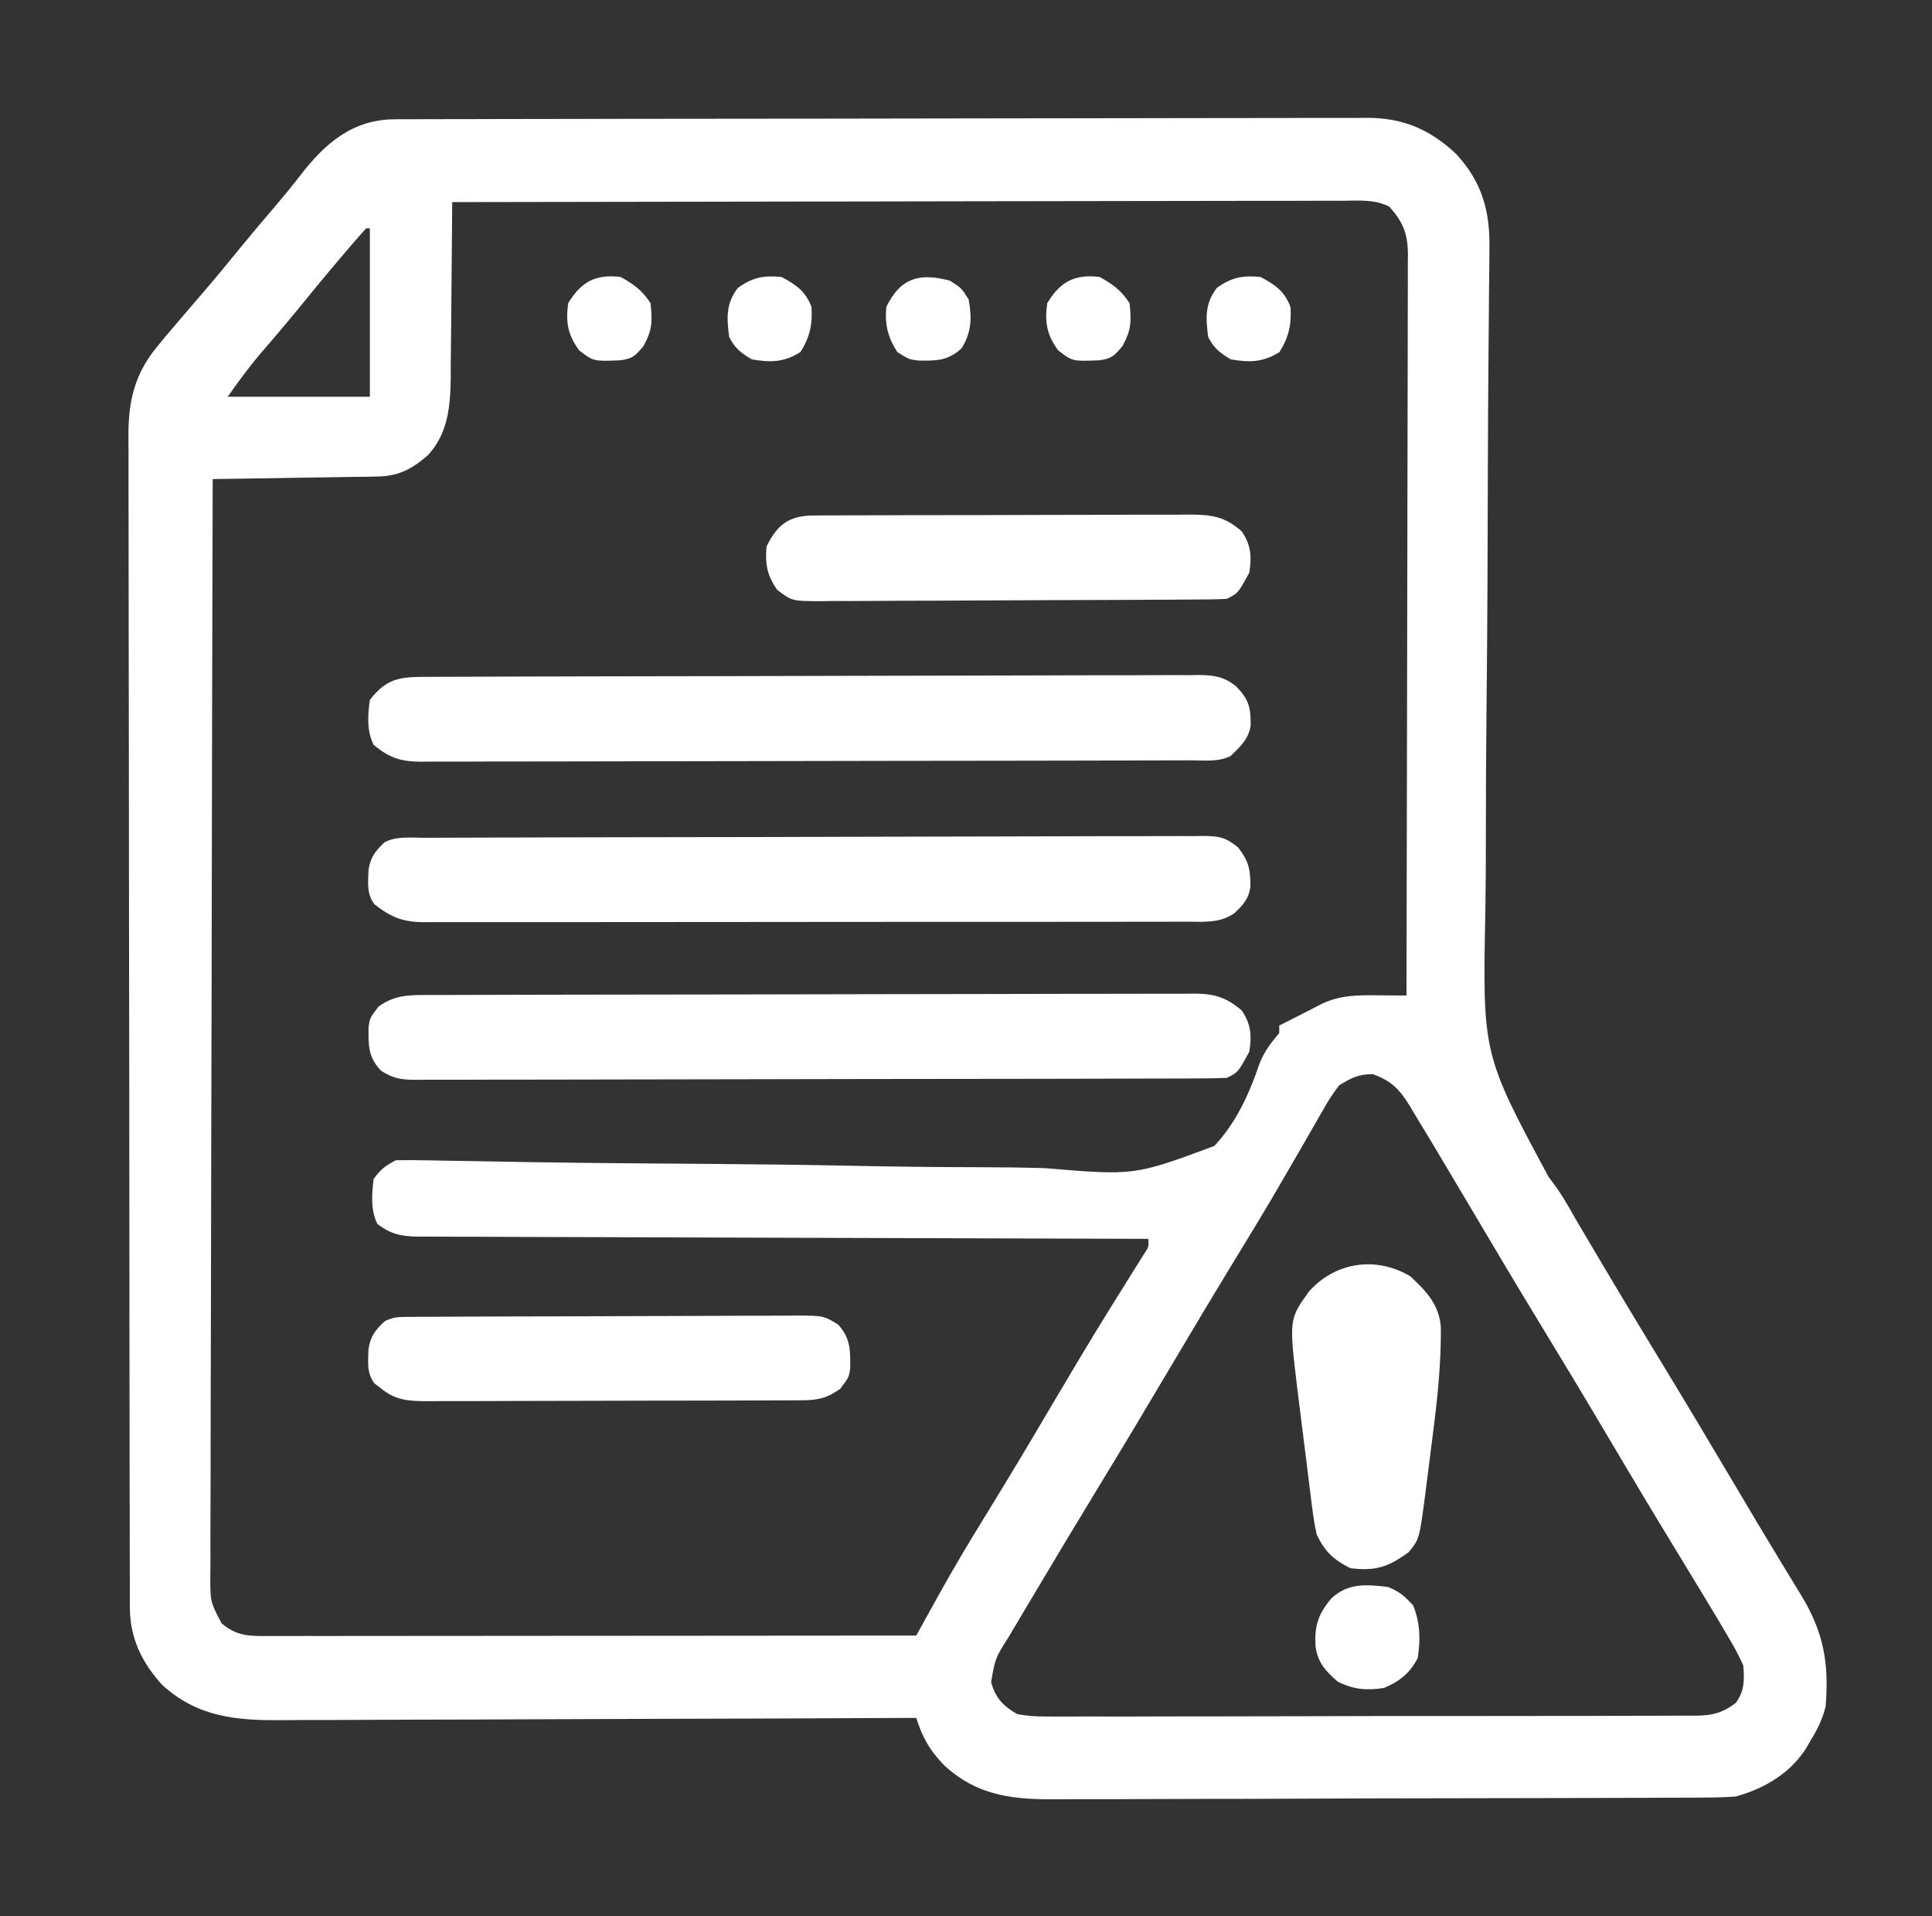 <svg width="121" height="120" viewBox="0 0 121 120" fill="none" xmlns="http://www.w3.org/2000/svg">
<rect x="0" y="0" width="121" height="120" fill="#333333" stroke="none"/>
<path d="M24.743 7.469C25.078 7.467 25.078 7.467 25.42 7.465C25.787 7.465 25.787 7.465 26.162 7.466C26.553 7.464 26.553 7.464 26.951 7.463C27.828 7.46 28.704 7.459 29.581 7.459C30.208 7.457 30.835 7.455 31.462 7.454C33.346 7.449 35.23 7.447 37.114 7.445C38.002 7.444 38.889 7.442 39.777 7.441C42.727 7.437 45.678 7.434 48.629 7.432C49.395 7.432 50.16 7.431 50.926 7.431C51.211 7.431 51.211 7.431 51.503 7.43C54.585 7.429 57.666 7.423 60.748 7.415C63.914 7.407 67.079 7.403 70.244 7.402C72.021 7.402 73.798 7.4 75.574 7.394C77.088 7.389 78.601 7.387 80.114 7.389C80.886 7.39 81.657 7.389 82.429 7.385C83.267 7.381 84.104 7.383 84.942 7.386C85.184 7.383 85.426 7.381 85.676 7.378C87.914 7.398 89.55 8.107 91.183 9.627C92.816 11.384 93.319 13.197 93.282 15.549C93.28 15.767 93.279 15.986 93.278 16.211C93.272 16.943 93.263 17.675 93.255 18.406C93.251 18.932 93.246 19.457 93.243 19.982C93.234 21.114 93.225 22.246 93.215 23.378C93.199 25.173 93.192 26.969 93.186 28.765C93.184 29.068 93.183 29.372 93.182 29.685C93.18 30.463 93.177 31.241 93.175 32.019C93.17 33.458 93.166 34.897 93.16 36.337C93.159 36.497 93.159 36.657 93.158 36.822C93.148 39.403 93.125 41.984 93.098 44.565C93.07 47.225 93.058 49.885 93.059 52.545C93.059 54.035 93.052 55.524 93.028 57.014C92.848 66.006 92.848 66.006 96.996 73.717C97.658 74.541 98.172 75.427 98.685 76.348C98.854 76.634 99.023 76.921 99.193 77.206C99.274 77.343 99.355 77.48 99.438 77.621C100.91 80.118 102.399 82.604 103.908 85.078C105.53 87.741 107.129 90.417 108.716 93.101C109.604 94.601 110.494 96.098 111.399 97.587C111.563 97.858 111.728 98.129 111.892 98.399C112.195 98.898 112.499 99.396 112.804 99.893C114.231 102.247 114.556 104.161 114.337 106.875C114.133 107.666 113.834 108.296 113.4 108.984C113.318 109.13 113.235 109.276 113.151 109.426C112.141 111.045 110.521 111.995 108.712 112.5C108.07 112.545 107.451 112.567 106.809 112.566C106.621 112.567 106.434 112.569 106.24 112.57C105.613 112.574 104.986 112.575 104.359 112.576C103.908 112.578 103.458 112.58 103.007 112.583C101.784 112.589 100.562 112.592 99.339 112.594C98.574 112.595 97.809 112.597 97.045 112.599C94.65 112.606 92.255 112.61 89.86 112.612C87.099 112.614 84.339 112.622 81.579 112.636C79.442 112.646 77.306 112.651 75.169 112.651C73.895 112.652 72.62 112.655 71.346 112.663C70.145 112.671 68.946 112.672 67.746 112.668C67.307 112.667 66.868 112.669 66.429 112.674C63.628 112.702 61.312 112.554 59.139 110.551C58.225 109.607 57.781 108.831 57.384 107.578C57.163 107.579 56.942 107.58 56.715 107.581C51.333 107.607 45.951 107.627 40.57 107.639C37.967 107.645 35.365 107.653 32.762 107.667C30.493 107.678 28.224 107.686 25.954 107.688C24.754 107.69 23.553 107.693 22.352 107.702C21.22 107.71 20.088 107.712 18.956 107.711C18.543 107.711 18.129 107.713 17.715 107.718C14.842 107.748 12.39 107.548 10.158 105.513C8.883 104.113 8.137 102.569 8.134 100.668C8.132 100.265 8.132 100.265 8.131 99.854C8.131 99.558 8.131 99.261 8.131 98.955C8.13 98.638 8.129 98.321 8.128 98.004C8.126 97.13 8.125 96.257 8.124 95.383C8.123 94.442 8.121 93.501 8.119 92.559C8.115 90.285 8.112 88.01 8.11 85.736C8.109 84.665 8.108 83.594 8.107 82.523C8.103 78.963 8.099 75.403 8.098 71.843C8.097 70.919 8.097 69.995 8.096 69.071C8.096 68.842 8.096 68.612 8.096 68.375C8.094 64.655 8.088 60.935 8.08 57.215C8.073 53.396 8.068 49.578 8.068 45.759C8.067 43.614 8.065 41.47 8.059 39.326C8.054 37.499 8.052 35.673 8.054 33.847C8.055 32.915 8.055 31.984 8.05 31.052C8.046 30.198 8.047 29.345 8.05 28.491C8.051 28.038 8.047 27.584 8.043 27.131C8.059 25.038 8.462 23.395 9.806 21.753C9.947 21.58 10.088 21.407 10.233 21.228C10.981 20.344 11.733 19.462 12.49 18.585C13.389 17.543 14.264 16.485 15.132 15.417C15.839 14.554 16.56 13.703 17.285 12.856C17.804 12.248 18.307 11.636 18.794 11.002C20.355 8.972 22.087 7.474 24.743 7.469ZM28.322 12.656C28.321 12.819 28.32 12.982 28.319 13.149C28.31 14.69 28.297 16.231 28.279 17.773C28.269 18.565 28.262 19.357 28.258 20.149C28.253 21.062 28.242 21.974 28.23 22.887C28.23 23.169 28.229 23.45 28.229 23.74C28.199 25.495 28.045 27.147 26.811 28.495C25.811 29.369 24.967 29.82 23.645 29.84C23.415 29.845 23.186 29.85 22.949 29.855C22.702 29.857 22.456 29.86 22.202 29.863C21.949 29.867 21.695 29.872 21.434 29.876C20.624 29.89 19.815 29.901 19.005 29.912C18.456 29.921 17.907 29.93 17.358 29.94C16.013 29.962 14.667 29.982 13.322 30C13.295 38.993 13.274 47.986 13.262 56.98C13.26 58.041 13.259 59.102 13.257 60.164C13.257 60.375 13.257 60.586 13.256 60.804C13.251 64.227 13.242 67.65 13.231 71.072C13.22 74.584 13.214 78.095 13.211 81.606C13.21 83.774 13.205 85.941 13.195 88.108C13.189 89.594 13.187 91.079 13.189 92.565C13.189 93.422 13.188 94.279 13.182 95.137C13.175 96.066 13.177 96.996 13.181 97.925C13.177 98.196 13.174 98.468 13.17 98.747C13.17 100.305 13.17 100.305 13.872 101.648C14.839 102.487 15.665 102.455 16.883 102.45C17.056 102.45 17.229 102.45 17.407 102.451C17.987 102.451 18.568 102.45 19.149 102.448C19.565 102.448 19.981 102.448 20.396 102.449C21.526 102.449 22.657 102.447 23.787 102.446C24.967 102.444 26.148 102.444 27.328 102.444C29.564 102.443 31.801 102.441 34.037 102.439C36.582 102.436 39.128 102.435 41.673 102.434C46.91 102.431 52.147 102.427 57.384 102.422C57.483 102.243 57.483 102.243 57.584 102.06C57.888 101.51 58.193 100.961 58.497 100.411C58.601 100.224 58.705 100.036 58.812 99.842C59.697 98.245 60.63 96.682 61.588 95.127C61.935 94.561 62.281 93.994 62.626 93.428C62.715 93.283 62.803 93.138 62.894 92.989C64.025 91.133 65.127 89.26 66.233 87.389C67.235 85.693 68.244 84.003 69.28 82.328C69.369 82.185 69.457 82.042 69.549 81.894C69.967 81.22 70.387 80.546 70.808 79.873C71.028 79.521 71.028 79.521 71.252 79.162C71.445 78.854 71.445 78.854 71.642 78.54C71.953 78.073 71.953 78.073 71.915 77.578C71.674 77.578 71.432 77.577 71.183 77.576C65.305 77.563 59.427 77.545 53.549 77.523C50.707 77.512 47.864 77.503 45.022 77.497C42.544 77.492 40.067 77.484 37.59 77.473C36.278 77.467 34.966 77.463 33.654 77.462C32.42 77.46 31.185 77.455 29.951 77.448C29.498 77.446 29.044 77.445 28.591 77.446C27.972 77.446 27.354 77.442 26.735 77.437C26.555 77.438 26.375 77.439 26.19 77.441C25.144 77.427 24.465 77.29 23.634 76.641C23.202 75.776 23.285 74.772 23.4 73.828C23.841 73.224 24.148 72.985 24.806 72.656C25.456 72.645 26.099 72.649 26.748 72.663C26.952 72.667 27.155 72.67 27.365 72.674C27.812 72.682 28.26 72.69 28.707 72.698C29.951 72.722 31.195 72.742 32.44 72.762C32.706 72.767 32.971 72.771 33.245 72.775C36.946 72.835 40.647 72.859 44.348 72.885C47.364 72.908 50.378 72.942 53.392 73.004C56.023 73.058 58.653 73.089 61.284 73.093C62.676 73.096 64.066 73.11 65.457 73.152C71.045 73.621 71.045 73.621 76.051 71.763C77.436 70.291 78.248 68.48 78.89 66.584C79.197 65.82 79.595 65.315 80.118 64.688C80.118 64.533 80.118 64.378 80.118 64.219C80.249 64.154 80.379 64.089 80.514 64.022C80.886 63.835 81.257 63.647 81.627 63.456C81.825 63.355 82.024 63.254 82.228 63.149C82.426 63.048 82.624 62.946 82.828 62.841C83.97 62.316 85.029 62.315 86.271 62.329C86.445 62.33 86.62 62.331 86.8 62.332C87.229 62.335 87.658 62.339 88.087 62.344C88.104 56.13 88.116 49.916 88.124 43.703C88.127 40.818 88.132 37.932 88.14 35.047C88.147 32.533 88.152 30.019 88.153 27.505C88.154 26.173 88.156 24.841 88.162 23.51C88.166 22.257 88.168 21.004 88.167 19.751C88.167 19.291 88.168 18.831 88.171 18.37C88.174 17.743 88.174 17.115 88.172 16.487C88.174 16.305 88.176 16.122 88.178 15.934C88.167 14.611 87.873 13.917 87.016 12.94C86.087 12.477 85.151 12.562 84.127 12.572C83.889 12.571 83.651 12.57 83.406 12.57C82.605 12.569 81.805 12.573 81.004 12.576C80.432 12.577 79.859 12.576 79.286 12.576C78.052 12.576 76.817 12.578 75.583 12.582C73.798 12.588 72.013 12.589 70.229 12.59C67.333 12.592 64.438 12.597 61.542 12.603C58.729 12.61 55.917 12.615 53.104 12.618C52.93 12.618 52.757 12.618 52.578 12.618C51.709 12.619 50.839 12.62 49.969 12.621C42.753 12.628 35.537 12.641 28.322 12.656ZM22.931 14.297C22.493 14.784 22.065 15.276 21.642 15.776C21.451 16.001 21.451 16.001 21.256 16.23C20.339 17.309 19.439 18.402 18.547 19.502C18.151 19.984 17.752 20.461 17.347 20.935C17.233 21.069 17.119 21.202 17.002 21.34C16.783 21.596 16.563 21.852 16.343 22.107C15.586 22.992 14.942 23.887 14.259 24.844C17.198 24.844 20.137 24.844 23.165 24.844C23.165 21.363 23.165 17.883 23.165 14.297C23.088 14.297 23.011 14.297 22.931 14.297ZM83.868 67.969C83.491 68.465 83.196 68.909 82.897 69.447C82.811 69.595 82.725 69.742 82.637 69.894C82.355 70.379 82.079 70.865 81.803 71.353C81.606 71.694 81.408 72.035 81.21 72.376C80.906 72.898 80.603 73.421 80.3 73.944C79.366 75.562 78.399 77.157 77.423 78.75C75.999 81.083 74.597 83.429 73.204 85.781C71.812 88.134 70.409 90.478 68.986 92.812C67.491 95.265 66.014 97.727 64.547 100.195C64.449 100.36 64.352 100.524 64.251 100.694C63.973 101.16 63.697 101.626 63.42 102.092C63.338 102.231 63.255 102.369 63.171 102.512C62.331 103.838 62.331 103.838 62.072 105.337C62.355 106.348 62.823 106.829 63.712 107.344C64.37 107.456 64.883 107.501 65.537 107.489C65.717 107.491 65.896 107.492 66.081 107.494C66.68 107.498 67.278 107.493 67.876 107.488C68.307 107.489 68.737 107.49 69.167 107.492C70.333 107.495 71.5 107.491 72.666 107.486C73.887 107.481 75.108 107.482 76.329 107.483C78.379 107.483 80.429 107.478 82.479 107.471C84.85 107.462 87.22 107.46 89.59 107.462C91.871 107.463 94.151 107.461 96.431 107.456C97.402 107.454 98.372 107.454 99.343 107.454C100.485 107.454 101.628 107.451 102.77 107.445C103.19 107.443 103.609 107.443 104.028 107.443C104.601 107.444 105.173 107.441 105.745 107.436C105.911 107.437 106.077 107.439 106.248 107.44C107.265 107.426 107.899 107.255 108.712 106.641C109.263 105.88 109.253 105.217 109.181 104.297C108.935 103.742 108.686 103.261 108.375 102.744C108.283 102.586 108.191 102.428 108.096 102.264C107.759 101.689 107.416 101.118 107.072 100.547C106.933 100.318 106.795 100.088 106.652 99.852C106.007 98.785 105.36 97.72 104.71 96.655C103.411 94.525 102.131 92.382 100.861 90.234C99.31 87.614 97.741 85.005 96.156 82.406C94.968 80.456 93.8 78.494 92.638 76.528C91.909 75.294 91.175 74.063 90.441 72.832C90.21 72.445 89.98 72.057 89.75 71.67C89.37 71.034 88.986 70.402 88.6 69.77C88.495 69.593 88.389 69.415 88.281 69.232C87.652 68.22 87.142 67.68 85.978 67.266C85.073 67.266 84.638 67.494 83.868 67.969Z" fill="white"/>
<path d="M27.064 62.309C27.378 62.308 27.378 62.308 27.698 62.307C28.402 62.304 29.106 62.303 29.81 62.302C30.313 62.301 30.817 62.299 31.32 62.298C32.69 62.294 34.06 62.291 35.43 62.289C36.285 62.288 37.141 62.286 37.996 62.285C40.672 62.281 43.347 62.277 46.022 62.275C49.113 62.273 52.203 62.267 55.294 62.257C57.681 62.25 60.068 62.247 62.456 62.246C63.882 62.245 65.309 62.243 66.736 62.237C68.077 62.232 69.419 62.231 70.761 62.233C71.254 62.233 71.746 62.232 72.239 62.229C72.911 62.225 73.583 62.226 74.255 62.229C74.451 62.227 74.646 62.224 74.847 62.222C76.086 62.235 76.794 62.456 77.775 63.281C78.353 64.149 78.403 64.853 78.243 65.859C77.54 67.148 77.54 67.148 76.837 67.5C76.158 67.525 75.484 67.535 74.805 67.534C74.591 67.535 74.379 67.536 74.159 67.537C73.441 67.54 72.723 67.541 72.005 67.541C71.492 67.543 70.979 67.544 70.466 67.546C69.069 67.55 67.671 67.553 66.274 67.555C65.402 67.556 64.53 67.557 63.658 67.559C61.088 67.563 58.517 67.566 55.947 67.568C55.477 67.569 55.006 67.569 54.536 67.569C54.38 67.569 54.224 67.569 54.064 67.57C51.541 67.572 49.017 67.577 46.494 67.585C43.904 67.593 41.314 67.597 38.724 67.598C37.27 67.598 35.815 67.6 34.361 67.606C32.993 67.612 31.625 67.613 30.257 67.61C29.754 67.61 29.252 67.612 28.749 67.615C28.064 67.619 27.379 67.617 26.694 67.614C26.494 67.617 26.294 67.62 26.089 67.622C25.145 67.612 24.684 67.571 23.868 67.053C23.049 66.195 23.074 65.481 23.082 64.332C23.165 63.75 23.165 63.75 23.707 63.032C24.793 62.249 25.777 62.309 27.064 62.309Z" fill="white"/>
<path d="M26.605 52.464C26.924 52.462 26.924 52.462 27.25 52.461C27.968 52.458 28.686 52.456 29.404 52.455C29.917 52.453 30.43 52.451 30.944 52.449C32.632 52.443 34.321 52.439 36.01 52.436C36.59 52.435 37.171 52.433 37.751 52.432C40.165 52.427 42.579 52.423 44.993 52.42C45.62 52.419 46.246 52.419 46.873 52.418C47.029 52.418 47.184 52.418 47.345 52.417C49.868 52.414 52.392 52.407 54.915 52.397C57.505 52.387 60.095 52.382 62.685 52.38C64.14 52.379 65.594 52.377 67.049 52.369C68.416 52.362 69.784 52.36 71.152 52.363C71.655 52.363 72.157 52.361 72.66 52.357C73.345 52.352 74.03 52.354 74.716 52.358C74.915 52.354 75.115 52.351 75.32 52.348C76.34 52.361 76.718 52.404 77.541 53.066C78.202 53.921 78.324 54.445 78.311 55.539C78.205 56.295 77.85 56.674 77.306 57.188C76.397 57.825 75.38 57.722 74.315 57.717C74.001 57.719 74.001 57.719 73.68 57.72C72.976 57.722 72.273 57.721 71.569 57.721C71.065 57.722 70.561 57.723 70.057 57.724C68.687 57.727 67.317 57.727 65.948 57.727C64.805 57.727 63.662 57.728 62.519 57.729C59.824 57.731 57.128 57.732 54.433 57.73C51.65 57.729 48.867 57.732 46.084 57.737C43.697 57.741 41.309 57.742 38.922 57.742C37.495 57.741 36.068 57.742 34.642 57.745C33.3 57.748 31.959 57.747 30.617 57.744C30.125 57.744 29.632 57.744 29.139 57.746C28.467 57.749 27.796 57.747 27.124 57.744C26.83 57.746 26.83 57.746 26.531 57.749C25.214 57.737 24.499 57.442 23.45 56.629C22.951 55.965 23.058 55.281 23.08 54.48C23.199 53.682 23.514 53.271 24.103 52.734C24.88 52.346 25.75 52.464 26.605 52.464Z" fill="white"/>
<path d="M26.819 42.386C27.03 42.385 27.241 42.384 27.458 42.383C28.169 42.38 28.881 42.378 29.592 42.377C30.1 42.375 30.608 42.373 31.116 42.371C32.788 42.365 34.461 42.361 36.133 42.358C36.708 42.356 37.283 42.355 37.858 42.354C40.249 42.349 42.641 42.344 45.032 42.342C48.463 42.338 51.893 42.33 55.324 42.317C57.734 42.308 60.144 42.303 62.554 42.302C63.995 42.301 65.435 42.298 66.876 42.291C68.231 42.284 69.586 42.282 70.941 42.285C71.439 42.285 71.936 42.283 72.434 42.279C73.113 42.274 73.791 42.276 74.47 42.279C74.766 42.275 74.766 42.275 75.068 42.27C76.043 42.283 76.653 42.364 77.424 42.987C78.218 43.81 78.336 44.293 78.328 45.444C78.179 46.316 77.695 46.735 77.072 47.344C76.299 47.73 75.439 47.613 74.59 47.613C74.273 47.614 74.273 47.614 73.95 47.615C73.239 47.618 72.528 47.619 71.817 47.62C71.309 47.621 70.801 47.623 70.293 47.624C68.909 47.628 67.526 47.631 66.142 47.633C65.278 47.634 64.415 47.635 63.551 47.637C60.85 47.641 58.149 47.645 55.448 47.647C52.327 47.649 49.206 47.655 46.085 47.664C43.675 47.672 41.264 47.675 38.854 47.676C37.414 47.676 35.973 47.678 34.533 47.684C33.178 47.69 31.823 47.691 30.468 47.688C29.97 47.688 29.473 47.69 28.975 47.693C28.296 47.697 27.617 47.696 26.938 47.692C26.741 47.695 26.544 47.698 26.341 47.7C25.098 47.687 24.385 47.468 23.4 46.641C22.964 45.77 23.028 44.776 23.165 43.828C24.263 42.412 25.127 42.387 26.819 42.386Z" fill="white"/>
<path d="M50.993 32.281C51.215 32.279 51.437 32.277 51.666 32.275C52.029 32.275 52.029 32.275 52.399 32.276C52.784 32.273 52.784 32.273 53.176 32.271C54.024 32.267 54.872 32.266 55.72 32.265C56.309 32.264 56.898 32.262 57.487 32.26C58.722 32.258 59.958 32.257 61.193 32.257C62.619 32.257 64.045 32.252 65.471 32.245C66.845 32.238 68.219 32.236 69.593 32.237C70.176 32.236 70.76 32.234 71.344 32.23C72.16 32.226 72.976 32.227 73.792 32.23C74.034 32.227 74.275 32.225 74.523 32.222C75.915 32.234 76.719 32.347 77.775 33.281C78.353 34.149 78.403 34.853 78.243 35.859C77.54 37.148 77.54 37.148 76.837 37.5C76.475 37.524 76.111 37.534 75.748 37.536C75.403 37.539 75.403 37.539 75.052 37.542C74.799 37.543 74.546 37.544 74.285 37.545C73.887 37.548 73.887 37.548 73.48 37.551C72.598 37.557 71.716 37.561 70.834 37.564C70.533 37.565 70.233 37.567 69.923 37.568C68.66 37.573 67.397 37.577 66.133 37.58C64.323 37.584 62.513 37.592 60.703 37.605C59.276 37.615 57.85 37.619 56.423 37.62C55.817 37.622 55.21 37.626 54.603 37.631C53.755 37.639 52.907 37.639 52.058 37.637C51.807 37.641 51.555 37.645 51.296 37.648C49.592 37.634 49.592 37.634 48.676 36.938C48.039 36.041 47.909 35.307 48.009 34.219C48.7 32.811 49.446 32.287 50.993 32.281Z" fill="white"/>
<path d="M25.652 82.466C25.88 82.464 26.108 82.462 26.343 82.46C26.593 82.46 26.844 82.459 27.102 82.459C27.497 82.456 27.497 82.456 27.9 82.454C28.775 82.449 29.649 82.447 30.524 82.444C30.822 82.443 31.12 82.442 31.427 82.441C32.841 82.437 34.256 82.433 35.67 82.431C37.303 82.429 38.935 82.423 40.568 82.414C41.982 82.406 43.396 82.403 44.81 82.402C45.412 82.401 46.013 82.398 46.615 82.394C47.456 82.388 48.297 82.388 49.138 82.39C49.387 82.387 49.636 82.384 49.893 82.381C51.583 82.393 51.583 82.393 52.494 82.946C53.271 83.82 53.257 84.532 53.249 85.668C53.166 86.25 53.166 86.25 52.624 86.968C51.796 87.564 51.21 87.686 50.217 87.689C49.997 87.691 49.777 87.692 49.55 87.693C49.309 87.694 49.068 87.694 48.82 87.694C48.438 87.696 48.438 87.696 48.049 87.698C47.206 87.701 46.364 87.703 45.521 87.704C44.936 87.705 44.352 87.707 43.767 87.708C42.697 87.71 41.627 87.712 40.557 87.712C39.14 87.713 37.723 87.716 36.306 87.722C34.785 87.729 33.265 87.732 31.744 87.732C31.164 87.733 30.584 87.735 30.004 87.738C29.194 87.742 28.383 87.741 27.572 87.74C27.332 87.742 27.092 87.744 26.844 87.746C25.659 87.739 24.83 87.73 23.869 86.953C23.731 86.846 23.593 86.739 23.45 86.629C22.951 85.965 23.058 85.281 23.08 84.48C23.199 83.683 23.514 83.271 24.103 82.734C24.667 82.452 25.022 82.469 25.652 82.466Z" fill="white"/>
<path d="M88.322 79.922C89.324 80.849 90.142 81.707 90.239 83.118C90.26 85.423 90.02 87.661 89.722 89.944C89.64 90.576 89.561 91.208 89.483 91.84C89.431 92.247 89.379 92.654 89.327 93.061C89.292 93.34 89.292 93.34 89.257 93.625C88.891 96.392 88.891 96.392 88.219 97.205C86.935 98.136 86.152 98.395 84.572 98.203C83.51 97.672 82.97 97.156 82.463 96.094C82.282 95.286 82.184 94.473 82.086 93.652C82.056 93.415 82.026 93.177 81.995 92.933C81.931 92.431 81.869 91.93 81.809 91.428C81.716 90.665 81.619 89.904 81.522 89.143C81.461 88.654 81.4 88.165 81.339 87.675C81.311 87.45 81.282 87.225 81.253 86.993C80.729 82.612 80.729 82.612 81.994 80.859C83.664 79.016 86.19 78.653 88.322 79.922Z" fill="white"/>
<path d="M86.915 99.375C87.664 99.671 87.978 99.958 88.512 100.547C88.944 101.638 88.973 102.673 88.79 103.828C88.329 104.754 87.629 105.31 86.681 105.703C85.59 105.874 84.772 105.803 83.781 105.308C83.007 104.626 82.545 104.143 82.388 103.099C82.322 101.819 82.544 101.077 83.4 100.078C84.461 99.111 85.548 99.227 86.915 99.375Z" fill="white"/>
<path d="M68.869 17.344C69.726 17.822 70.198 18.165 70.744 18.984C70.857 20.137 70.864 20.639 70.304 21.665C69.782 22.294 69.612 22.466 68.82 22.564C67.16 22.629 67.16 22.629 66.276 21.943C65.56 20.973 65.42 20.179 65.588 18.984C66.407 17.637 67.299 17.155 68.869 17.344Z" fill="white"/>
<path d="M38.869 17.344C39.726 17.822 40.197 18.165 40.744 18.984C40.857 20.137 40.864 20.639 40.304 21.665C39.782 22.294 39.612 22.466 38.82 22.564C37.16 22.629 37.16 22.629 36.276 21.943C35.56 20.973 35.42 20.179 35.587 18.984C36.407 17.637 37.299 17.155 38.869 17.344Z" fill="white"/>
<path d="M78.947 17.344C79.877 17.845 80.44 18.23 80.822 19.219C80.897 20.303 80.714 21.128 80.133 22.046C79.116 22.689 78.245 22.714 77.072 22.5C76.384 22.079 76.023 21.81 75.665 21.094C75.515 19.882 75.454 19.029 76.207 18.032C77.129 17.368 77.827 17.234 78.947 17.344Z" fill="white"/>
<path d="M59.493 17.578C60.211 18.032 60.211 18.032 60.665 18.75C60.88 19.916 60.849 20.793 60.226 21.811C59.354 22.607 58.644 22.596 57.498 22.578C56.915 22.5 56.915 22.5 56.197 22.046C55.603 21.107 55.407 20.328 55.509 19.219C56.413 17.378 57.603 17.074 59.493 17.578Z" fill="white"/>
<path d="M48.947 17.344C49.877 17.845 50.44 18.23 50.822 19.219C50.897 20.303 50.714 21.128 50.133 22.046C49.116 22.689 48.245 22.714 47.072 22.5C46.384 22.079 46.023 21.81 45.665 21.094C45.515 19.882 45.455 19.029 46.207 18.032C47.129 17.368 47.827 17.234 48.947 17.344Z" fill="white"/>
</svg>
